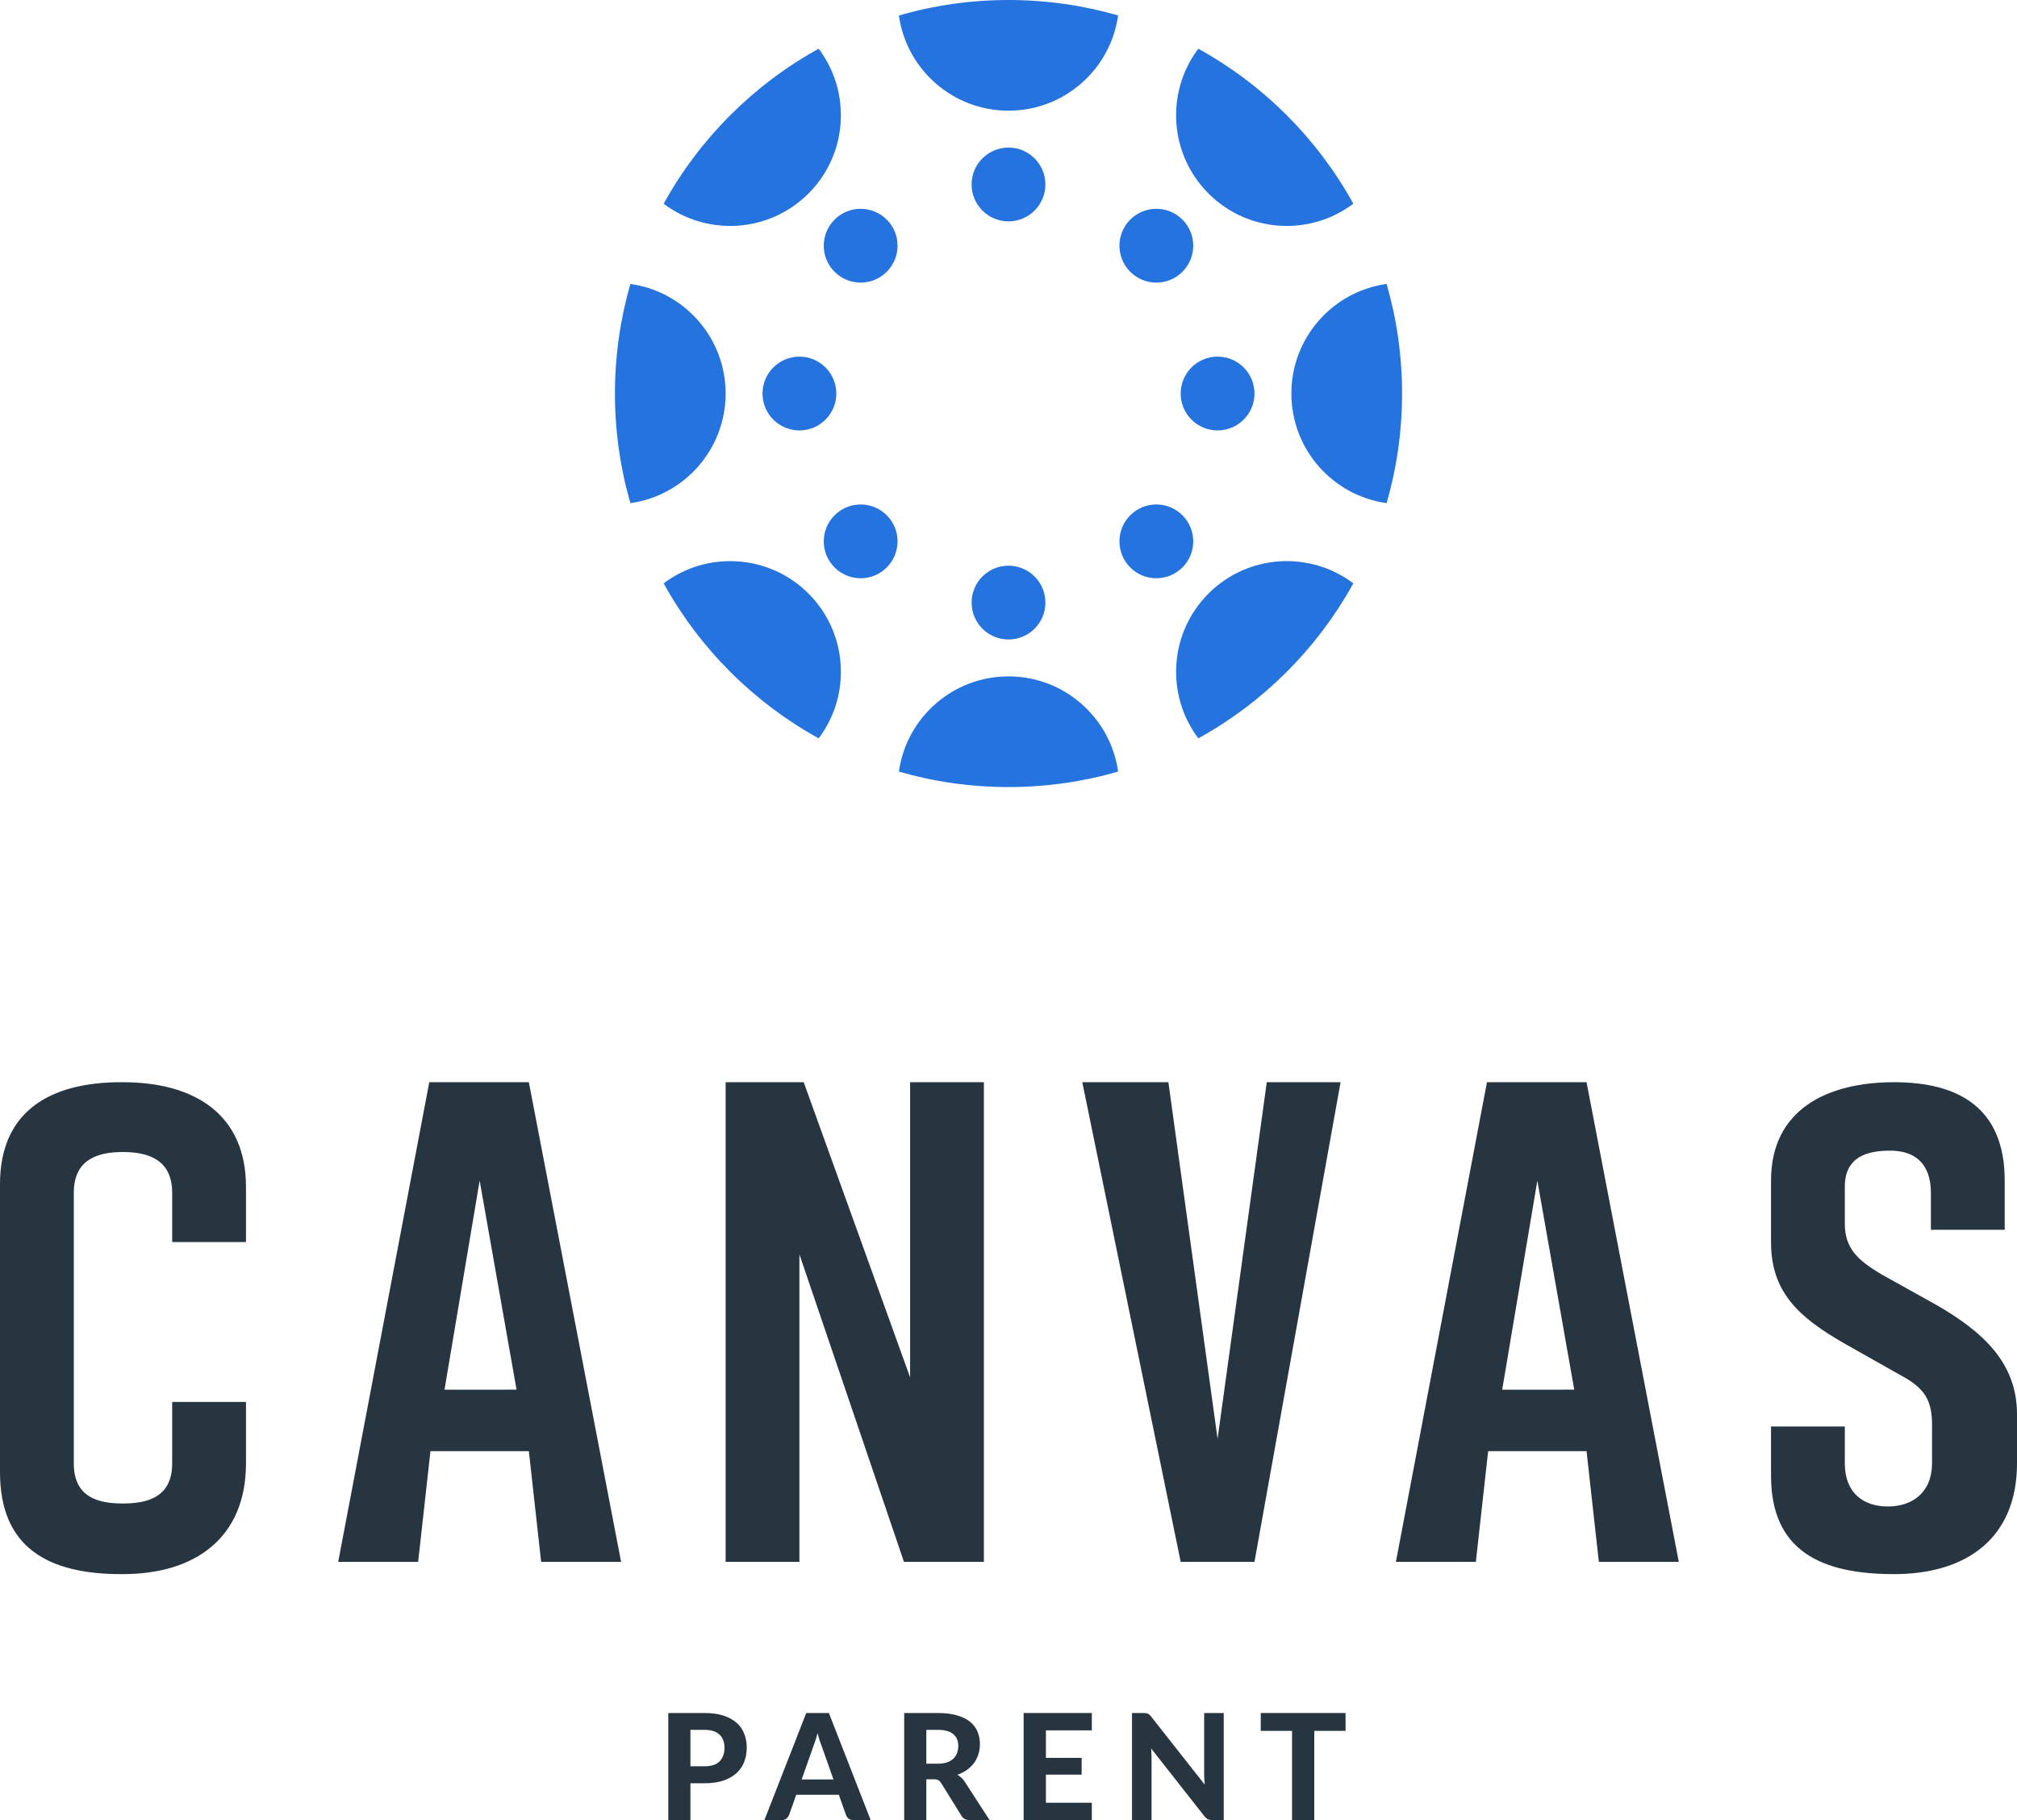 <svg width="164" height="148" viewBox="0 0 164 148" fill="none" xmlns="http://www.w3.org/2000/svg">
<path fill-rule="evenodd" clip-rule="evenodd" d="M82 55C86.543 55 90.3 58.367 90.913 62.741C88.083 63.561 85.093 64 82 64C78.907 64 75.917 63.561 73.088 62.743C73.7 58.367 77.457 55 82 55ZM65.737 48.264C68.949 51.476 69.225 56.512 66.566 60.038C61.266 57.115 56.885 52.734 53.962 47.435C57.488 44.775 62.524 45.051 65.737 48.264ZM110.038 47.434L109.959 47.578C107.036 52.813 102.686 57.142 97.435 60.038C94.775 56.512 95.051 51.476 98.263 48.264C101.476 45.051 106.512 44.775 110.038 47.434ZM82 46C83.657 46 85 47.343 85 49C85 50.657 83.657 52 82 52C80.343 52 79 50.657 79 49C79 47.343 80.343 46 82 46ZM96.142 41.9C97.314 43.071 97.314 44.971 96.142 46.142C94.971 47.314 93.071 47.314 91.9 46.142C90.728 44.971 90.728 43.071 91.9 41.9C93.071 40.728 94.971 40.728 96.142 41.9ZM72.1 41.9C73.272 43.071 73.272 44.971 72.1 46.142C70.929 47.314 69.029 47.314 67.858 46.142C66.686 44.971 66.686 43.071 67.858 41.9C69.029 40.728 70.929 40.728 72.1 41.9ZM59 32C59 36.543 55.633 40.3 51.259 40.913C50.439 38.083 50 35.093 50 32C50 28.907 50.439 25.917 51.257 23.088C55.633 23.7 59 27.457 59 32ZM112.743 23.088C113.561 25.917 114 28.907 114 32C114 35.093 113.561 38.083 112.743 40.912C108.367 40.3 105 36.543 105 32C105 27.473 108.342 23.727 112.693 23.094L112.743 23.088ZM99 29C100.657 29 102 30.343 102 32C102 33.657 100.657 35 99 35C97.343 35 96 33.657 96 32C96 30.343 97.343 29 99 29ZM65 29C66.657 29 68 30.343 68 32C68 33.657 66.657 35 65 35C63.343 35 62 33.657 62 32C62 30.343 63.343 29 65 29ZM96.142 17.858C97.314 19.029 97.314 20.929 96.142 22.101C94.971 23.272 93.071 23.272 91.9 22.101C90.728 20.929 90.728 19.029 91.9 17.858C93.071 16.686 94.971 16.686 96.142 17.858ZM72.1 17.858C73.272 19.029 73.272 20.929 72.1 22.101C70.929 23.272 69.029 23.272 67.858 22.101C66.686 20.929 66.686 19.029 67.858 17.858C69.029 16.686 70.929 16.686 72.1 17.858ZM97.435 3.962C102.734 6.885 107.115 11.266 110.038 16.565C106.512 19.225 101.476 18.949 98.263 15.736C95.093 12.566 94.782 7.62 97.331 4.101L97.435 3.962ZM65.737 15.736C62.524 18.949 57.488 19.225 53.962 16.566C56.885 11.266 61.266 6.885 66.565 3.962C69.225 7.488 68.949 12.524 65.737 15.736ZM82 12C83.657 12 85 13.343 85 15C85 16.657 83.657 18 82 18C80.343 18 79 16.657 79 15C79 13.343 80.343 12 82 12ZM82 0C85.093 0 88.083 0.439 90.912 1.257C90.3 5.633 86.543 9 82 9C77.457 9 73.7 5.633 73.087 1.259C75.917 0.439 78.907 0 82 0Z" fill="#2573DF"/>
<path d="M20 119C20 125.003 15.922 128 9.984 128H9.853C3.915 128 0 125.847 0 119.713V96.287C0 90.48 3.915 88 9.853 88H9.984C15.922 88 20 90.692 20 96.5V101H14V97C14 94.259 12.007 93.677 9.984 93.677C7.961 93.677 6 94.259 6 97V119C6 121.741 7.961 122.258 9.984 122.258C12.007 122.258 14 121.741 14 119V114H20V119Z" fill="#273540"/>
<path d="M43 118H35L34 127H27.5L34.904 88H43L50.5 127H44L43 118ZM42 113L39 96L36.142 113.002L42 113Z" fill="#273540"/>
<path d="M129 118H121L120 127H113.5L120.904 88H129L136.5 127H130L129 118ZM128 113L125 96L122.142 113.002L128 113Z" fill="#273540"/>
<path d="M59 127V88H65.349L74 112V88H80V127H73.5L65 102V127H59Z" fill="#273540"/>
<path d="M102 127H96L88 88H95L99 117L103 88H109L102 127Z" fill="#273540"/>
<path d="M157 97C157 94.512 155.588 93.565 153.689 93.565C151.791 93.565 150 94.078 150 96.5V99.5C150 101.529 151.07 102.468 152.903 103.581L157.486 106.134C161.218 108.295 164 110.81 164 115V119C164 125.023 159.957 128 154 128C148.043 128 144 126.088 144 120V116H150V119C150 121.422 151.536 122.5 153.5 122.5C155.464 122.5 157.093 121.388 157.093 118.966V115.889C157.093 113.859 156.504 112.877 154.54 111.83L150.023 109.277C146.226 107.116 144 105.059 144 101V96C144 90.174 148.632 88 154 88C159.368 88 163 90.174 163 96V100H157V97Z" fill="#273540"/>
<path d="M109.405 140.746H106.861V148H105.055V140.746H102.511V139.294H109.405V140.746Z" fill="#273540"/>
<path d="M99.5 139.294V148H98.57C98.43 148 98.312 147.978 98.216 147.934C98.12 147.886 98.026 147.806 97.934 147.694L93.596 142.174C93.608 142.314 93.616 142.452 93.62 142.588C93.628 142.724 93.632 142.85 93.632 142.966V148H92.042V139.294H92.99C93.066 139.294 93.13 139.298 93.182 139.306C93.238 139.31 93.288 139.324 93.332 139.348C93.376 139.368 93.418 139.396 93.458 139.432C93.498 139.468 93.542 139.516 93.59 139.576L97.958 145.12C97.942 144.968 97.93 144.822 97.922 144.682C97.914 144.538 97.91 144.402 97.91 144.274V139.294H99.5Z" fill="#273540"/>
<path d="M85.043 140.704V142.942H87.947V144.304H85.043V146.59H88.775V148H83.231V139.294H88.775V140.704H85.043Z" fill="#273540"/>
<path d="M76.243 143.416C76.535 143.416 76.787 143.38 76.999 143.308C77.211 143.232 77.385 143.13 77.521 143.002C77.657 142.87 77.757 142.716 77.821 142.54C77.885 142.364 77.917 142.172 77.917 141.964C77.917 141.552 77.779 141.232 77.503 141.004C77.231 140.776 76.815 140.662 76.255 140.662H75.319V143.416H76.243ZM80.461 148H78.835C78.531 148 78.311 147.884 78.175 147.652L76.519 144.982C76.451 144.878 76.375 144.802 76.291 144.754C76.211 144.706 76.091 144.682 75.931 144.682H75.319V148H73.519V139.294H76.255C76.863 139.294 77.383 139.358 77.815 139.486C78.247 139.61 78.601 139.784 78.877 140.008C79.153 140.232 79.355 140.5 79.483 140.812C79.611 141.12 79.675 141.46 79.675 141.832C79.675 142.12 79.633 142.394 79.549 142.654C79.469 142.91 79.351 143.144 79.195 143.356C79.039 143.568 78.847 143.756 78.619 143.92C78.391 144.084 78.131 144.216 77.839 144.316C77.955 144.38 78.063 144.458 78.163 144.55C78.263 144.638 78.353 144.744 78.433 144.868L80.461 148Z" fill="#273540"/>
<path d="M67.769 144.694L66.827 142.03C66.771 141.89 66.711 141.726 66.647 141.538C66.587 141.35 66.529 141.146 66.473 140.926C66.417 141.15 66.357 141.358 66.293 141.55C66.233 141.738 66.175 141.902 66.119 142.042L65.183 144.694H67.769ZM70.793 148H69.395C69.239 148 69.111 147.964 69.011 147.892C68.915 147.816 68.843 147.72 68.795 147.604L68.207 145.942H64.739L64.151 147.604C64.111 147.704 64.041 147.796 63.941 147.88C63.841 147.96 63.715 148 63.563 148H62.153L65.555 139.294H67.397L70.793 148Z" fill="#273540"/>
<path d="M57.278 143.626C57.842 143.626 58.254 143.49 58.514 143.218C58.778 142.946 58.91 142.574 58.91 142.102C58.91 141.886 58.876 141.69 58.808 141.514C58.744 141.334 58.644 141.182 58.508 141.058C58.376 140.93 58.208 140.832 58.004 140.764C57.8 140.696 57.558 140.662 57.278 140.662H56.138V143.626H57.278ZM57.278 139.294C57.874 139.294 58.388 139.364 58.82 139.504C59.256 139.644 59.614 139.84 59.894 140.092C60.174 140.34 60.38 140.636 60.512 140.98C60.648 141.324 60.716 141.698 60.716 142.102C60.716 142.53 60.646 142.922 60.506 143.278C60.366 143.634 60.154 143.94 59.87 144.196C59.586 144.452 59.228 144.652 58.796 144.796C58.364 144.936 57.858 145.006 57.278 145.006H56.138V148H54.338V139.294H57.278Z" fill="#273540"/>
</svg>
